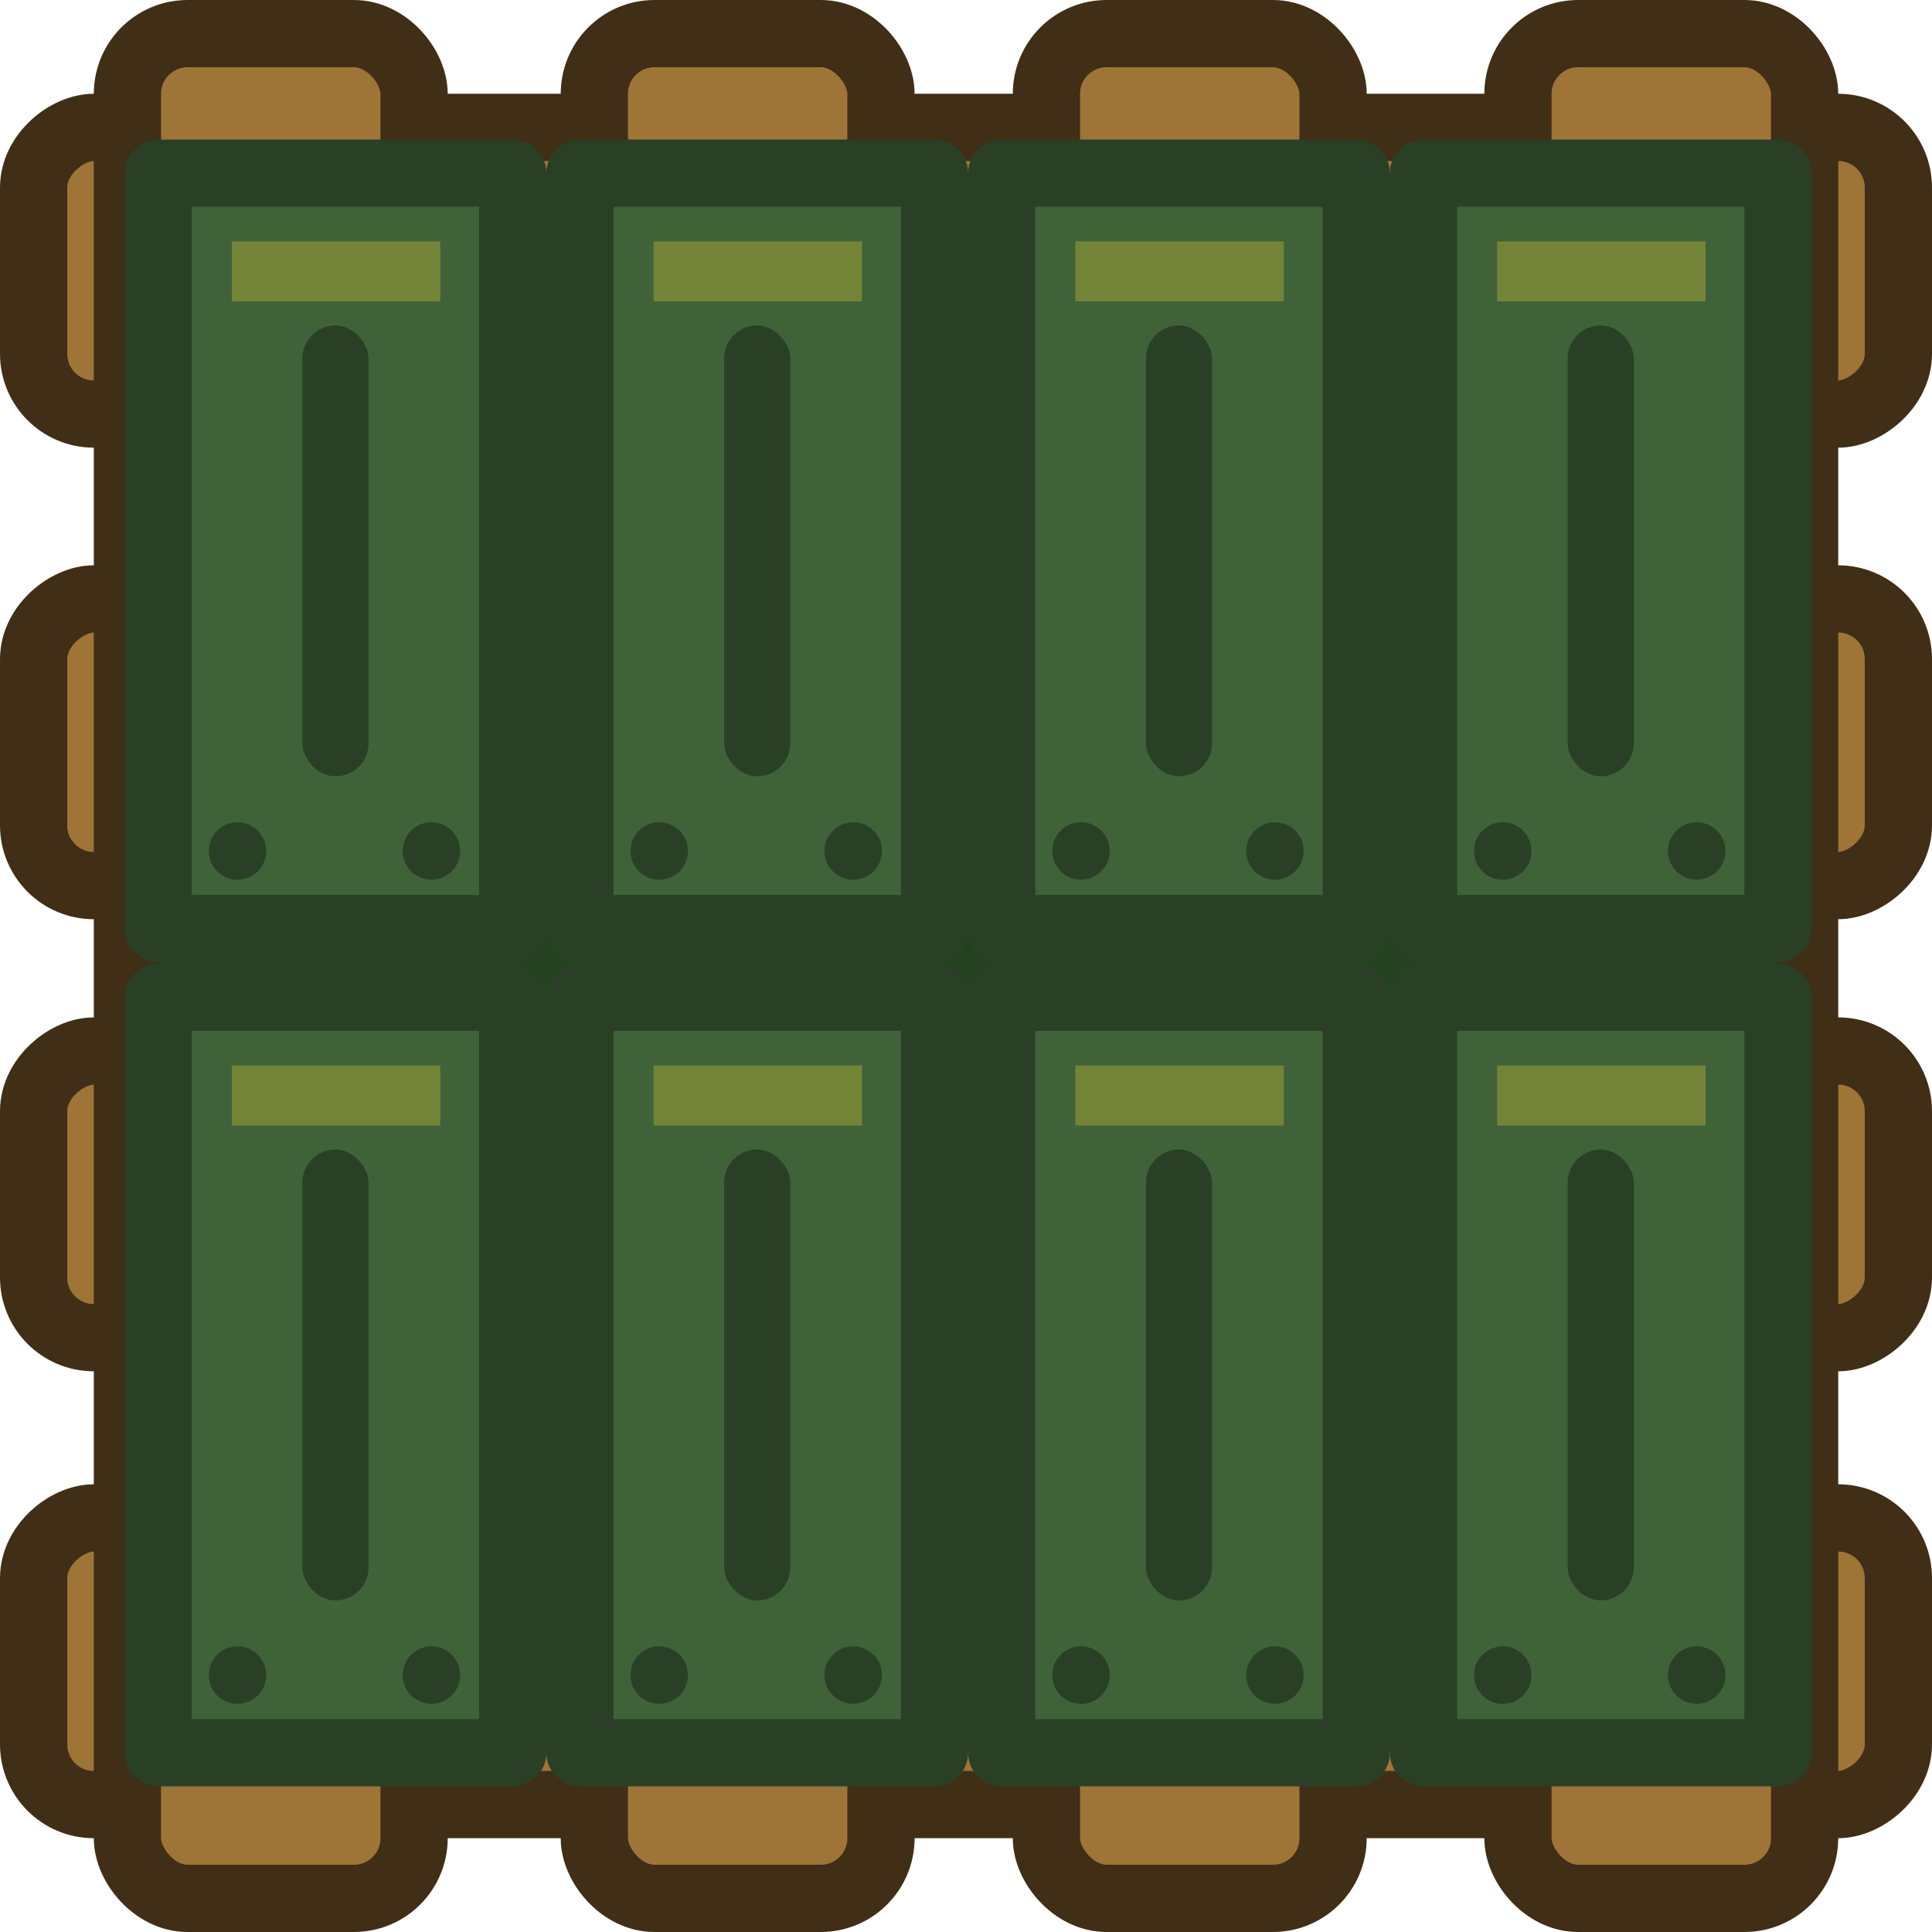 <?xml version="1.0" encoding="UTF-8" standalone="no"?>
<!-- Created with Inkscape (http://www.inkscape.org/) -->

<svg
   width="193.339"
   height="193.339"
   viewBox="0 0 51.154 51.154"
   version="1.1"
   id="svg1"
   inkscape:version="1.3 (0e150ed, 2023-07-21)"
   sodipodi:docname="ammo_crate.svg"
   xmlns:inkscape="http://www.inkscape.org/namespaces/inkscape"
   xmlns:sodipodi="http://sodipodi.sourceforge.net/DTD/sodipodi-0.dtd"
   xmlns="http://www.w3.org/2000/svg"
   xmlns:svg="http://www.w3.org/2000/svg">
  <sodipodi:namedview
     id="namedview1"
     pagecolor="#505050"
     bordercolor="#ffffff"
     borderopacity="1"
     inkscape:showpageshadow="0"
     inkscape:pageopacity="0"
     inkscape:pagecheckerboard="1"
     inkscape:deskcolor="#d1d1d1"
     inkscape:document-units="px"
     inkscape:zoom="3.64"
     inkscape:cx="-2.1978022"
     inkscape:cy="85.851648"
     inkscape:window-width="1440"
     inkscape:window-height="900"
     inkscape:window-x="0"
     inkscape:window-y="0"
     inkscape:window-maximized="0"
     inkscape:current-layer="layer1" />
  <defs
     id="defs1">
    <inkscape:path-effect
       effect="tiling"
       id="path-effect18244"
       is_visible="true"
       lpeversion="1"
       unit="px"
       seed="1;1"
       lpesatellites=""
       num_rows="4"
       num_cols="2"
       gapx="25"
       gapy="18"
       offset="0"
       offset_type="false"
       scale="0"
       rotate="0"
       mirrorrowsx="false"
       mirrorrowsy="true"
       mirrorcolsx="true"
       mirrorcolsy="false"
       mirrortrans="false"
       shrink_interp="false"
       split_items="false"
       link_styles="false"
       interpolate_scalex="false"
       interpolate_scaley="true"
       interpolate_rotatex="false"
       interpolate_rotatey="true"
       random_scale="false"
       random_rotate="false"
       random_gap_y="false"
       random_gap_x="false"
       transformorigin="translate(0.724,137.292)" />
  </defs>
  <g
     inkscape:label="Layer 1"
     inkscape:groupmode="layer"
     id="layer1"
     transform="translate(-69.585,-168.198)">
    <rect
       style="fill:#9e7437;fill-opacity:1;stroke:#402e16;stroke-width:1.78;stroke-linecap:square;stroke-linejoin:round;stroke-dasharray:none;stroke-opacity:1;paint-order:normal;stop-color:#000000"
       id="rect18198-42-4"
       width="7.59"
       height="49.374"
       x="171.571"
       y="-119.849"
       ry="1.593"
       transform="rotate(90)"
       rx="1.594" />
    <rect
       style="fill:#9e7437;fill-opacity:1;stroke:#402e16;stroke-width:1.78;stroke-linecap:square;stroke-linejoin:round;stroke-dasharray:none;stroke-opacity:1;paint-order:normal;stop-color:#000000"
       id="rect18200-4-1"
       width="7.59"
       height="49.374"
       x="184.056"
       y="-119.849"
       ry="1.593"
       transform="rotate(90)"
       rx="1.594" />
    <rect
       style="fill:#9e7437;fill-opacity:1;stroke:#402e16;stroke-width:1.78;stroke-linecap:square;stroke-linejoin:round;stroke-dasharray:none;stroke-opacity:1;paint-order:normal;stop-color:#000000"
       id="rect18202-6-8"
       width="7.59"
       height="49.374"
       x="196.026"
       y="-119.849"
       ry="1.593"
       transform="rotate(90)"
       rx="1.594" />
    <rect
       style="fill:#9e7437;fill-opacity:1;stroke:#402e16;stroke-width:1.78;stroke-linecap:square;stroke-linejoin:round;stroke-dasharray:none;stroke-opacity:1;paint-order:normal;stop-color:#000000"
       id="rect18204-1-2"
       width="7.59"
       height="49.374"
       x="208.388"
       y="-119.849"
       ry="1.593"
       transform="rotate(90)"
       rx="1.594" />
    <rect
       style="fill:#9e7437;fill-opacity:1;stroke:#402e16;stroke-width:1.78;stroke-linecap:square;stroke-linejoin:round;stroke-dasharray:none;stroke-opacity:1;paint-order:normal;stop-color:#000000"
       id="rect18208-7-4-1"
       width="7.59"
       height="49.374"
       x="-117.366"
       y="-218.462"
       ry="1.593"
       transform="scale(-1)"
       rx="1.594" />
    <rect
       style="fill:#9e7437;fill-opacity:1;stroke:#402e16;stroke-width:1.78;stroke-linecap:square;stroke-linejoin:round;stroke-dasharray:none;stroke-opacity:1;paint-order:normal;stop-color:#000000"
       id="rect18208-7-4"
       width="7.59"
       height="49.374"
       x="-104.881"
       y="-218.462"
       ry="1.593"
       transform="scale(-1)"
       rx="1.594" />
    <rect
       style="fill:#9e7437;fill-opacity:1;stroke:#402e16;stroke-width:1.78;stroke-linecap:square;stroke-linejoin:round;stroke-dasharray:none;stroke-opacity:1;paint-order:normal;stop-color:#000000"
       id="rect18210-7-7"
       width="7.59"
       height="49.374"
       x="-92.911"
       y="-218.462"
       ry="1.594"
       transform="scale(-1)"
       rx="1.594" />
    <rect
       style="fill:#9e7437;fill-opacity:1;stroke:#402e16;stroke-width:1.78;stroke-linecap:square;stroke-linejoin:round;stroke-dasharray:none;stroke-opacity:1;paint-order:normal;stop-color:#000000"
       id="rect18212-1-1"
       width="7.59"
       height="49.374"
       x="-80.549"
       y="-218.462"
       ry="1.593"
       transform="scale(-1)"
       rx="1.594" />
    <rect
       style="fill:#254220;fill-opacity:1;stroke:none;stroke-width:0.78;stroke-linecap:round;stroke-linejoin:round;stroke-miterlimit:5;stroke-dasharray:none;stroke-opacity:1;paint-order:fill markers stroke"
       id="rect8-2-0"
       width="42.888"
       height="41.821"
       x="73.773"
       y="172.784"
       rx="1.594" />
    <g
       id="g8-92-7"
       transform="translate(-1175.467,-739.313)">
      <g
         id="g6-00-5"
         transform="translate(-1.9217889e-4,0.066)">
        <g
           id="g5-0-0">
          <rect
             style="fill:#3f6239;fill-opacity:1;stroke:#294026;stroke-width:1.78;stroke-linecap:round;stroke-linejoin:round;stroke-miterlimit:5;stroke-dasharray:none;stroke-opacity:1;paint-order:fill markers stroke"
             id="rect3-0-8"
             width="9.387"
             height="20.001"
             x="1282.742"
             y="912.031" />
          <rect
             style="fill:#294026;fill-opacity:1;stroke:none;stroke-width:3.06;stroke-linecap:round;stroke-linejoin:round;stroke-miterlimit:5;stroke-dasharray:none;stroke-opacity:1;paint-order:fill markers stroke"
             id="rect4-4-4"
             width="1.752"
             height="11.939"
             x="1286.559"
             y="916.061"
             ry="0.876"
             rx="0.876" />
          <circle
             style="fill:#294026;fill-opacity:1;stroke:none;stroke-width:0.78;stroke-linecap:round;stroke-linejoin:round;stroke-miterlimit:5;stroke-dasharray:none;stroke-opacity:1;paint-order:fill markers stroke"
             id="path5-11"
             cx="1289.976"
             cy="929.977"
             r="0.761" />
          <circle
             style="fill:#294026;fill-opacity:1;stroke:none;stroke-width:0.78;stroke-linecap:round;stroke-linejoin:round;stroke-miterlimit:5;stroke-dasharray:none;stroke-opacity:1;paint-order:fill markers stroke"
             id="path5-0-5"
             cx="1284.841"
             cy="929.977"
             r="0.761" />
          <rect
             style="fill:#aca936;fill-opacity:0.488;stroke:none;stroke-width:0.78;stroke-linecap:round;stroke-linejoin:round;stroke-miterlimit:5;stroke-dasharray:none;stroke-opacity:1;paint-order:fill markers stroke"
             id="rect5-41-6"
             width="5.519"
             height="1.59"
             x="1284.691"
             y="913.835" />
        </g>
        <g
           id="g5-8-5-6"
           transform="translate(-11.167)">
          <rect
             style="fill:#3f6239;fill-opacity:1;stroke:#294026;stroke-width:1.78;stroke-linecap:round;stroke-linejoin:round;stroke-miterlimit:5;stroke-dasharray:none;stroke-opacity:1;paint-order:fill markers stroke"
             id="rect3-4-45"
             width="9.387"
             height="20.001"
             x="1282.742"
             y="912.031" />
          <rect
             style="fill:#294026;fill-opacity:1;stroke:none;stroke-width:3.06;stroke-linecap:round;stroke-linejoin:round;stroke-miterlimit:5;stroke-dasharray:none;stroke-opacity:1;paint-order:fill markers stroke"
             id="rect4-3-9"
             width="1.752"
             height="11.939"
             x="1286.559"
             y="916.061"
             ry="0.876"
             rx="0.876" />
          <circle
             style="fill:#294026;fill-opacity:1;stroke:none;stroke-width:0.78;stroke-linecap:round;stroke-linejoin:round;stroke-miterlimit:5;stroke-dasharray:none;stroke-opacity:1;paint-order:fill markers stroke"
             id="path5-5-3"
             cx="1289.976"
             cy="929.977"
             r="0.761" />
          <circle
             style="fill:#294026;fill-opacity:1;stroke:none;stroke-width:0.78;stroke-linecap:round;stroke-linejoin:round;stroke-miterlimit:5;stroke-dasharray:none;stroke-opacity:1;paint-order:fill markers stroke"
             id="path5-0-6-4"
             cx="1284.841"
             cy="929.977"
             r="0.761" />
          <rect
             style="fill:#aca936;fill-opacity:0.488;stroke:none;stroke-width:0.78;stroke-linecap:round;stroke-linejoin:round;stroke-miterlimit:5;stroke-dasharray:none;stroke-opacity:1;paint-order:fill markers stroke"
             id="rect5-1-0"
             width="5.519"
             height="1.59"
             x="1284.691"
             y="913.835" />
        </g>
        <g
           id="g5-3-3"
           transform="translate(-22.334)">
          <rect
             style="fill:#3f6239;fill-opacity:1;stroke:#294026;stroke-width:1.78;stroke-linecap:round;stroke-linejoin:round;stroke-miterlimit:5;stroke-dasharray:none;stroke-opacity:1;paint-order:fill markers stroke"
             id="rect3-8-3"
             width="9.387"
             height="20.001"
             x="1282.742"
             y="912.031" />
          <rect
             style="fill:#294026;fill-opacity:1;stroke:none;stroke-width:3.06;stroke-linecap:round;stroke-linejoin:round;stroke-miterlimit:5;stroke-dasharray:none;stroke-opacity:1;paint-order:fill markers stroke"
             id="rect4-2-9-8"
             width="1.752"
             height="11.939"
             x="1286.559"
             y="916.061"
             ry="0.876"
             rx="0.876" />
          <circle
             style="fill:#294026;fill-opacity:1;stroke:none;stroke-width:0.78;stroke-linecap:round;stroke-linejoin:round;stroke-miterlimit:5;stroke-dasharray:none;stroke-opacity:1;paint-order:fill markers stroke"
             id="path5-6-1"
             cx="1289.976"
             cy="929.977"
             r="0.761" />
          <circle
             style="fill:#294026;fill-opacity:1;stroke:none;stroke-width:0.78;stroke-linecap:round;stroke-linejoin:round;stroke-miterlimit:5;stroke-dasharray:none;stroke-opacity:1;paint-order:fill markers stroke"
             id="path5-0-1-1"
             cx="1284.841"
             cy="929.977"
             r="0.761" />
          <rect
             style="fill:#aca936;fill-opacity:0.488;stroke:none;stroke-width:0.78;stroke-linecap:round;stroke-linejoin:round;stroke-miterlimit:5;stroke-dasharray:none;stroke-opacity:1;paint-order:fill markers stroke"
             id="rect5-76-1"
             width="5.519"
             height="1.59"
             x="1284.691"
             y="913.835" />
        </g>
        <g
           id="g5-2-7"
           transform="translate(-33.501)">
          <rect
             style="fill:#3f6239;fill-opacity:1;stroke:#294026;stroke-width:1.78;stroke-linecap:round;stroke-linejoin:round;stroke-miterlimit:5;stroke-dasharray:none;stroke-opacity:1;paint-order:fill markers stroke"
             id="rect3-83-7"
             width="9.387"
             height="20.001"
             x="1282.742"
             y="912.031" />
          <rect
             style="fill:#294026;fill-opacity:1;stroke:none;stroke-width:3.06;stroke-linecap:round;stroke-linejoin:round;stroke-miterlimit:5;stroke-dasharray:none;stroke-opacity:1;paint-order:fill markers stroke"
             id="rect4-0-7"
             width="1.752"
             height="11.939"
             x="1286.559"
             y="916.061"
             ry="0.876"
             rx="0.876" />
          <circle
             style="fill:#294026;fill-opacity:1;stroke:none;stroke-width:0.78;stroke-linecap:round;stroke-linejoin:round;stroke-miterlimit:5;stroke-dasharray:none;stroke-opacity:1;paint-order:fill markers stroke"
             id="path5-1-3"
             cx="1289.976"
             cy="929.977"
             r="0.761" />
          <circle
             style="fill:#294026;fill-opacity:1;stroke:none;stroke-width:0.78;stroke-linecap:round;stroke-linejoin:round;stroke-miterlimit:5;stroke-dasharray:none;stroke-opacity:1;paint-order:fill markers stroke"
             id="path5-0-7-2"
             cx="1284.841"
             cy="929.977"
             r="0.761" />
          <rect
             style="fill:#aca936;fill-opacity:0.488;stroke:none;stroke-width:0.78;stroke-linecap:round;stroke-linejoin:round;stroke-miterlimit:5;stroke-dasharray:none;stroke-opacity:1;paint-order:fill markers stroke"
             id="rect5-2-5"
             width="5.519"
             height="1.59"
             x="1284.691"
             y="913.835" />
        </g>
      </g>
      <g
         id="g6-0-6"
         transform="translate(-1.9517875e-4,21.886)">
        <g
           id="g5-7-0">
          <rect
             style="fill:#3f6239;fill-opacity:1;stroke:#294026;stroke-width:1.78;stroke-linecap:round;stroke-linejoin:round;stroke-miterlimit:5;stroke-dasharray:none;stroke-opacity:1;paint-order:fill markers stroke"
             id="rect3-5-9"
             width="9.387"
             height="20.001"
             x="1282.742"
             y="912.031" />
          <rect
             style="fill:#294026;fill-opacity:1;stroke:none;stroke-width:3.06;stroke-linecap:round;stroke-linejoin:round;stroke-miterlimit:5;stroke-dasharray:none;stroke-opacity:1;paint-order:fill markers stroke"
             id="rect4-7-8"
             width="1.752"
             height="11.939"
             x="1286.559"
             y="916.061"
             ry="0.876"
             rx="0.876" />
          <circle
             style="fill:#294026;fill-opacity:1;stroke:none;stroke-width:0.78;stroke-linecap:round;stroke-linejoin:round;stroke-miterlimit:5;stroke-dasharray:none;stroke-opacity:1;paint-order:fill markers stroke"
             id="path5-2-6"
             cx="1289.976"
             cy="929.977"
             r="0.761" />
          <circle
             style="fill:#294026;fill-opacity:1;stroke:none;stroke-width:0.78;stroke-linecap:round;stroke-linejoin:round;stroke-miterlimit:5;stroke-dasharray:none;stroke-opacity:1;paint-order:fill markers stroke"
             id="path5-0-66-6"
             cx="1284.841"
             cy="929.977"
             r="0.761" />
          <rect
             style="fill:#aca936;fill-opacity:0.488;stroke:none;stroke-width:0.78;stroke-linecap:round;stroke-linejoin:round;stroke-miterlimit:5;stroke-dasharray:none;stroke-opacity:1;paint-order:fill markers stroke"
             id="rect5-8-3"
             width="5.519"
             height="1.59"
             x="1284.691"
             y="913.835" />
        </g>
        <g
           id="g5-8-6-5-3"
           transform="translate(-11.167)">
          <rect
             style="fill:#3f6239;fill-opacity:1;stroke:#294026;stroke-width:1.78;stroke-linecap:round;stroke-linejoin:round;stroke-miterlimit:5;stroke-dasharray:none;stroke-opacity:1;paint-order:fill markers stroke"
             id="rect3-4-4-7"
             width="9.387"
             height="20.001"
             x="1282.742"
             y="912.031" />
          <rect
             style="fill:#294026;fill-opacity:1;stroke:none;stroke-width:3.06;stroke-linecap:round;stroke-linejoin:round;stroke-miterlimit:5;stroke-dasharray:none;stroke-opacity:1;paint-order:fill markers stroke"
             id="rect4-3-1-1"
             width="1.752"
             height="11.939"
             x="1286.559"
             y="916.061"
             ry="0.876"
             rx="0.876" />
          <circle
             style="fill:#294026;fill-opacity:1;stroke:none;stroke-width:0.78;stroke-linecap:round;stroke-linejoin:round;stroke-miterlimit:5;stroke-dasharray:none;stroke-opacity:1;paint-order:fill markers stroke"
             id="path5-5-7-7"
             cx="1289.976"
             cy="929.977"
             r="0.761" />
          <circle
             style="fill:#294026;fill-opacity:1;stroke:none;stroke-width:0.78;stroke-linecap:round;stroke-linejoin:round;stroke-miterlimit:5;stroke-dasharray:none;stroke-opacity:1;paint-order:fill markers stroke"
             id="path5-0-6-0-6"
             cx="1284.841"
             cy="929.977"
             r="0.761" />
          <rect
             style="fill:#aca936;fill-opacity:0.488;stroke:none;stroke-width:0.78;stroke-linecap:round;stroke-linejoin:round;stroke-miterlimit:5;stroke-dasharray:none;stroke-opacity:1;paint-order:fill markers stroke"
             id="rect5-1-8-1"
             width="5.519"
             height="1.59"
             x="1284.691"
             y="913.835" />
        </g>
        <g
           id="g5-3-2-0"
           transform="translate(-22.334)">
          <rect
             style="fill:#3f6239;fill-opacity:1;stroke:#294026;stroke-width:1.78;stroke-linecap:round;stroke-linejoin:round;stroke-miterlimit:5;stroke-dasharray:none;stroke-opacity:1;paint-order:fill markers stroke"
             id="rect3-8-9-4"
             width="9.387"
             height="20.001"
             x="1282.742"
             y="912.031" />
          <rect
             style="fill:#294026;fill-opacity:1;stroke:none;stroke-width:3.06;stroke-linecap:round;stroke-linejoin:round;stroke-miterlimit:5;stroke-dasharray:none;stroke-opacity:1;paint-order:fill markers stroke"
             id="rect4-2-2-2"
             width="1.752"
             height="11.939"
             x="1286.559"
             y="916.061"
             ry="0.876"
             rx="0.876" />
          <circle
             style="fill:#294026;fill-opacity:1;stroke:none;stroke-width:0.78;stroke-linecap:round;stroke-linejoin:round;stroke-miterlimit:5;stroke-dasharray:none;stroke-opacity:1;paint-order:fill markers stroke"
             id="path5-6-4-6"
             cx="1289.976"
             cy="929.977"
             r="0.761" />
          <circle
             style="fill:#294026;fill-opacity:1;stroke:none;stroke-width:0.78;stroke-linecap:round;stroke-linejoin:round;stroke-miterlimit:5;stroke-dasharray:none;stroke-opacity:1;paint-order:fill markers stroke"
             id="path5-0-1-5-8"
             cx="1284.841"
             cy="929.977"
             r="0.761" />
          <rect
             style="fill:#aca936;fill-opacity:0.488;stroke:none;stroke-width:0.78;stroke-linecap:round;stroke-linejoin:round;stroke-miterlimit:5;stroke-dasharray:none;stroke-opacity:1;paint-order:fill markers stroke"
             id="rect5-76-7-3"
             width="5.519"
             height="1.59"
             x="1284.691"
             y="913.835" />
        </g>
        <g
           id="g5-2-4-4"
           transform="translate(-33.501)">
          <rect
             style="fill:#3f6239;fill-opacity:1;stroke:#294026;stroke-width:1.78;stroke-linecap:round;stroke-linejoin:round;stroke-miterlimit:5;stroke-dasharray:none;stroke-opacity:1;paint-order:fill markers stroke"
             id="rect3-83-1-0"
             width="9.387"
             height="20.001"
             x="1282.742"
             y="912.031" />
          <rect
             style="fill:#294026;fill-opacity:1;stroke:none;stroke-width:3.06;stroke-linecap:round;stroke-linejoin:round;stroke-miterlimit:5;stroke-dasharray:none;stroke-opacity:1;paint-order:fill markers stroke"
             id="rect4-0-0-8"
             width="1.752"
             height="11.939"
             x="1286.559"
             y="916.061"
             ry="0.876"
             rx="0.876" />
          <circle
             style="fill:#294026;fill-opacity:1;stroke:none;stroke-width:0.78;stroke-linecap:round;stroke-linejoin:round;stroke-miterlimit:5;stroke-dasharray:none;stroke-opacity:1;paint-order:fill markers stroke"
             id="path5-1-2-8"
             cx="1289.976"
             cy="929.977"
             r="0.761" />
          <circle
             style="fill:#294026;fill-opacity:1;stroke:none;stroke-width:0.78;stroke-linecap:round;stroke-linejoin:round;stroke-miterlimit:5;stroke-dasharray:none;stroke-opacity:1;paint-order:fill markers stroke"
             id="path5-0-7-4-8"
             cx="1284.841"
             cy="929.977"
             r="0.761" />
          <rect
             style="fill:#aca936;fill-opacity:0.488;stroke:none;stroke-width:0.78;stroke-linecap:round;stroke-linejoin:round;stroke-miterlimit:5;stroke-dasharray:none;stroke-opacity:1;paint-order:fill markers stroke"
             id="rect5-2-6-0"
             width="5.519"
             height="1.59"
             x="1284.691"
             y="913.835" />
        </g>
      </g>
    </g>
  </g>
</svg>

